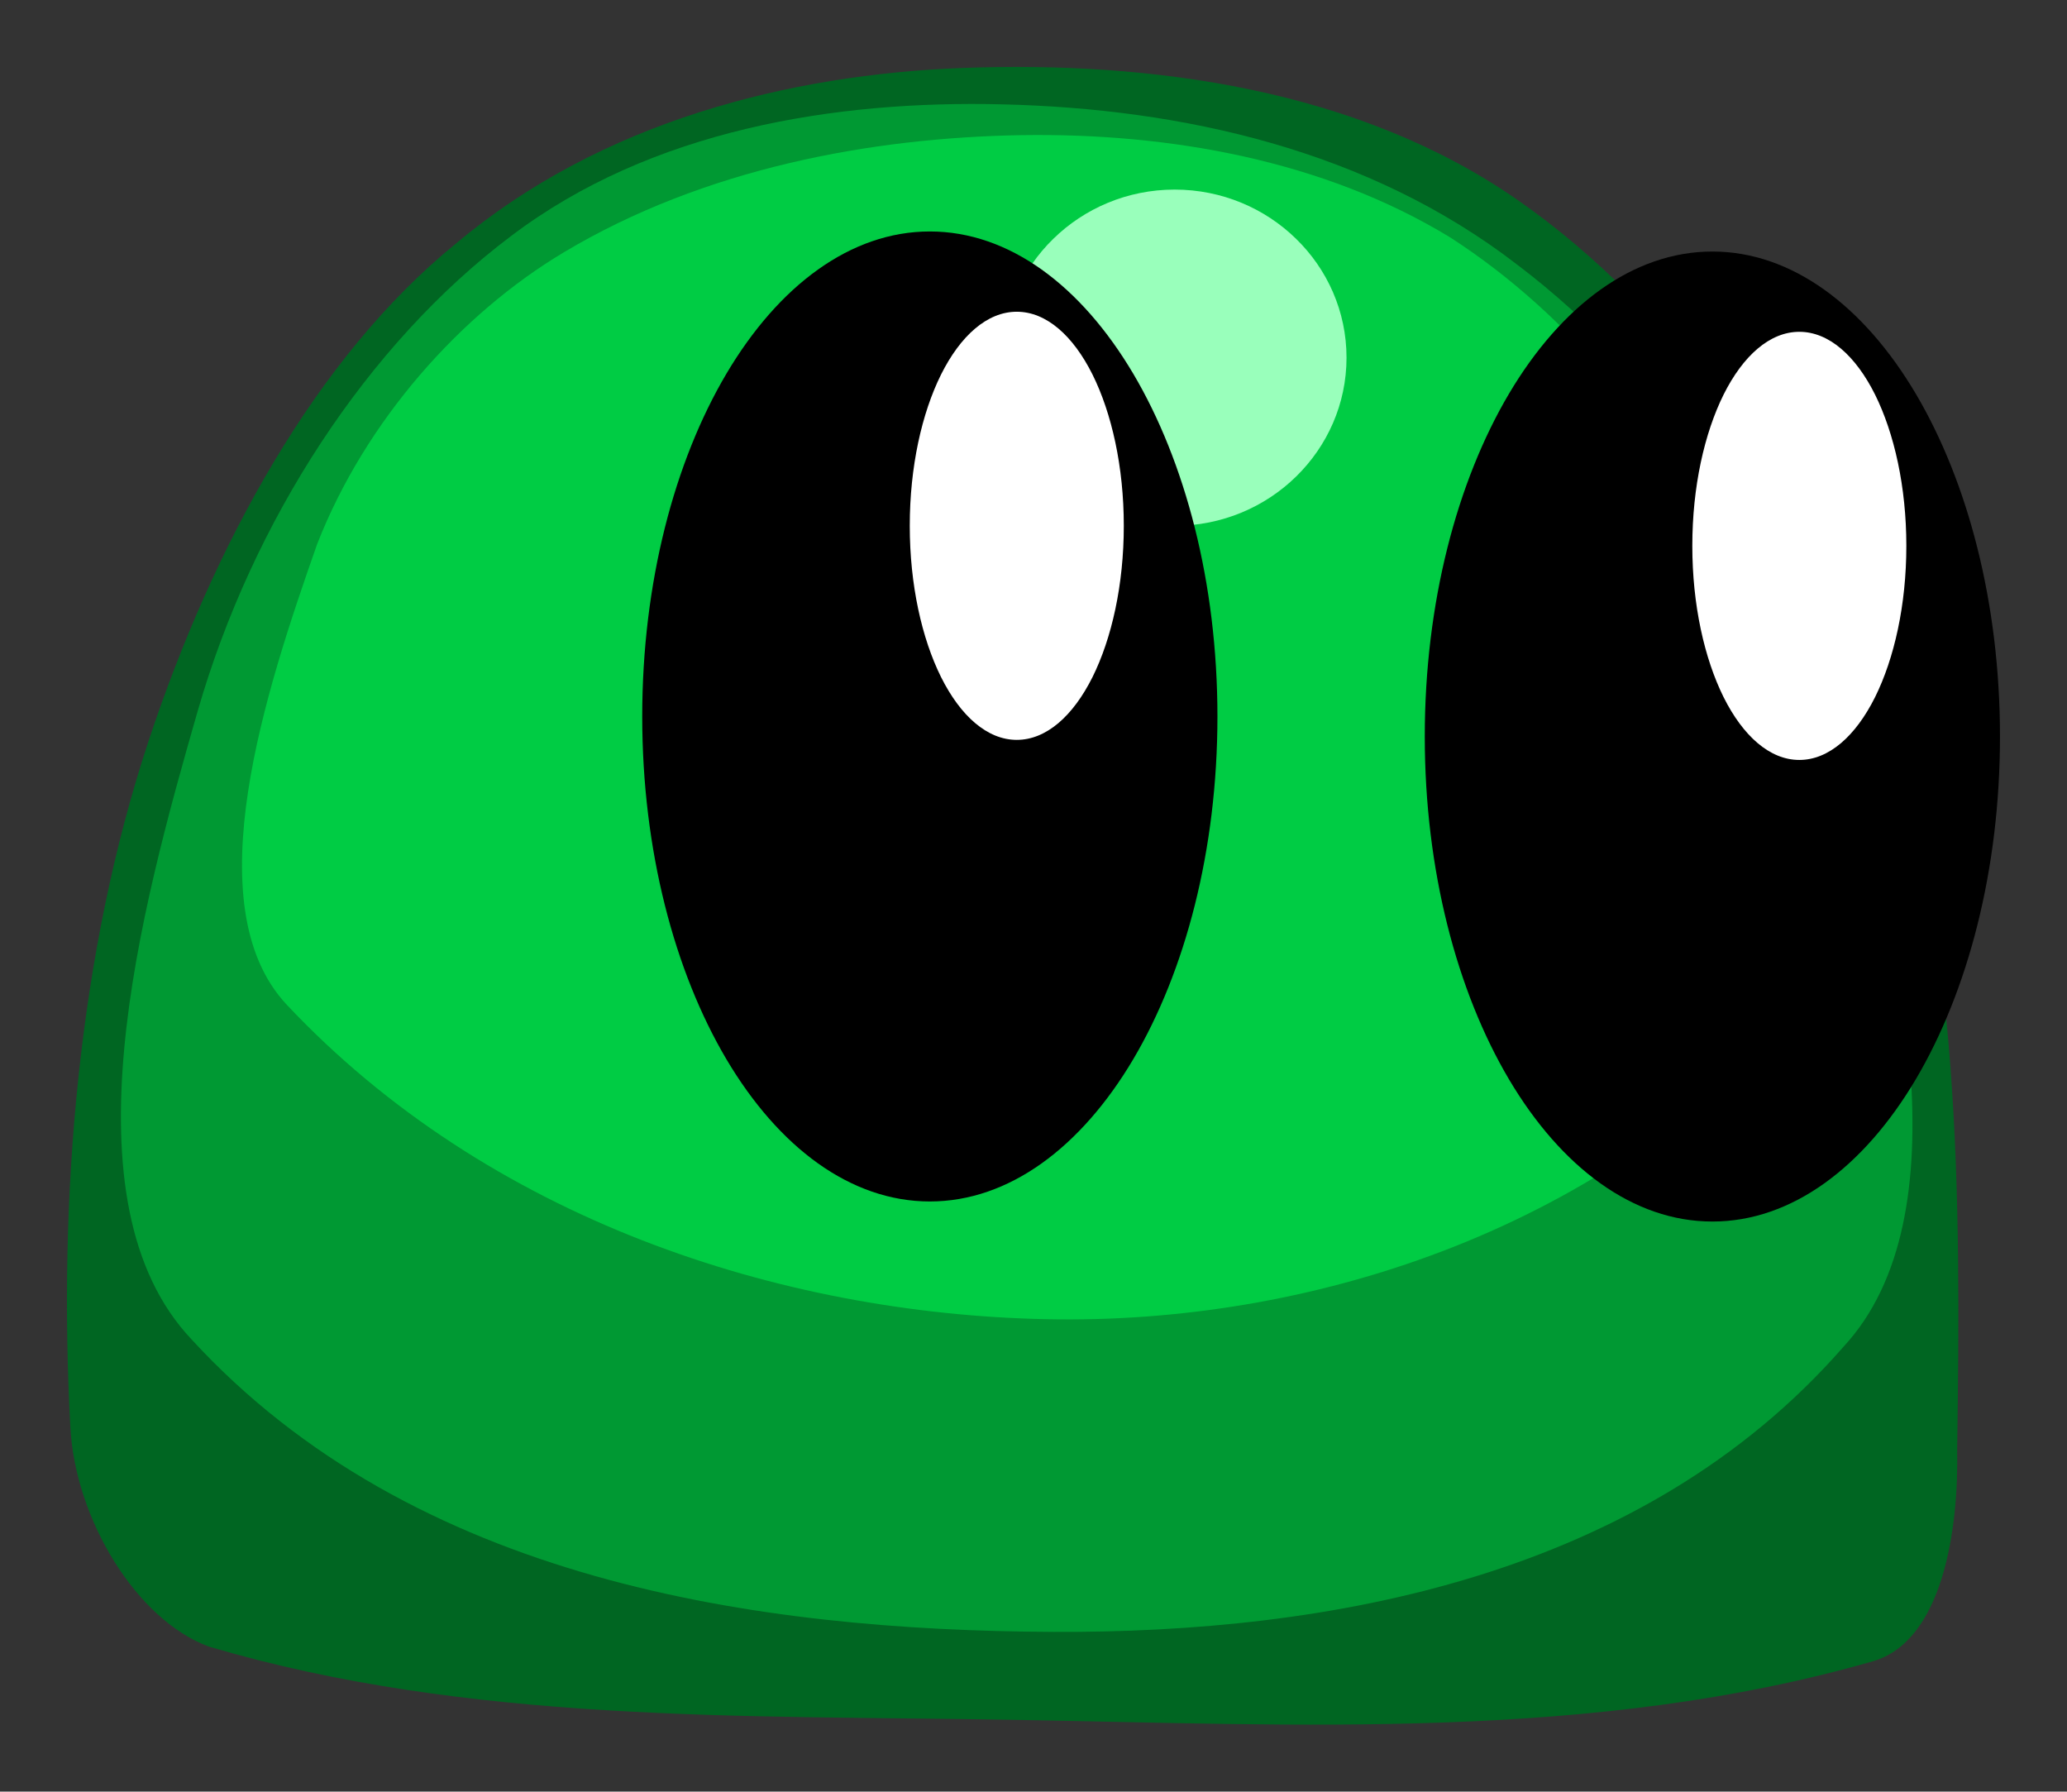 <svg xmlns="http://www.w3.org/2000/svg" xmlns:xlink="http://www.w3.org/1999/xlink" version="1.1" width="15.452" height="13.391" viewBox="-0.501 -0.23 15.452 13.391">
  <rect x="-0.501" y="-0.23" width="15.452" height="13.391" fill="#333333" stroke="none"/>
  <!-- Exported by Scratch - http://scratch.mit.edu/ -->
  <g id="ID0.9007245465181768">
    <path id="ID0.6487746122293174" fill="#006622" stroke="none" stroke-linecap="round" d="M 6.694 0.278 C 8.101 0.225 9.648 0.434 10.84 1.262 C 12.019 2.079 13.004 3.462 13.544 4.976 C 14.161 6.704 14.157 8.715 14.13 10.602 C 14.142 11.192 14.026 12.035 13.499 12.187 C 11.408 12.787 9.204 12.66 7.055 12.624 C 5.059 12.59 3.002 12.651 1.061 12.077 C 0.519 11.879 0.062 11.125 0.025 10.439 C -0.067 8.722 0.081 6.905 0.611 5.304 C 1.094 3.849 1.859 2.441 2.909 1.589 C 3.999 0.674 5.406 0.327 6.694 0.278 Z " stroke-width="1.001"/>
    <path id="ID0.6862273388542235" fill="#009933" stroke="none" stroke-linecap="round" d="M 6.993 0.55 C 8.331 0.582 9.729 0.888 10.846 1.752 C 11.93 2.573 12.852 3.895 13.28 5.357 C 13.705 6.807 14.189 8.856 13.28 9.836 C 11.773 11.562 9.423 11.976 7.376 11.967 C 5.148 11.957 2.592 11.587 0.932 9.782 C -0.044 8.752 0.549 6.571 0.977 5.084 C 1.387 3.663 2.244 2.342 3.321 1.533 C 4.368 0.74 5.74 0.519 6.993 0.55 Z " stroke-width="1.001"/>
    <path id="ID0.01353864697739482" fill="#00CC44" stroke="none" stroke-linecap="round" d="M 7.142 0.78 C 8.23 0.764 9.386 0.963 10.341 1.545 C 11.234 2.121 12 3.039 12.459 4.112 C 12.895 5.13 13.555 6.682 12.865 7.39 C 11.413 8.984 9.269 9.67 7.322 9.63 C 5.325 9.589 3.149 8.88 1.644 7.281 C 0.947 6.54 1.492 4.914 1.869 3.839 C 2.229 2.916 2.942 2.116 3.717 1.654 C 4.762 1.03 6.009 0.798 7.142 0.78 Z " stroke-width="1.001"/>
    <path id="ID0.40726609993726015" fill="#99FFBB" stroke="none" d="M 8.28 1.187 C 8.635 1.187 8.956 1.328 9.188 1.555 C 9.421 1.782 9.565 2.097 9.565 2.443 C 9.565 2.79 9.421 3.104 9.188 3.332 C 8.956 3.559 8.635 3.7 8.28 3.7 C 7.926 3.7 7.605 3.559 7.373 3.332 C 7.14 3.104 6.996 2.79 6.996 2.443 C 6.996 2.097 7.14 1.782 7.373 1.555 C 7.605 1.328 7.926 1.187 8.28 1.187 Z " stroke-width="1.001"/>
    <path id="ID0.44971933402121067" fill="#99FFBB" stroke="none" d="M 7.077 3.706 C 7.27 3.706 7.445 3.776 7.571 3.89 C 7.697 4.004 7.776 4.16 7.776 4.334 C 7.776 4.508 7.697 4.664 7.571 4.777 C 7.445 4.892 7.27 4.962 7.077 4.962 C 6.885 4.962 6.71 4.892 6.584 4.777 C 6.457 4.664 6.379 4.508 6.379 4.334 C 6.379 4.16 6.457 4.004 6.584 3.89 C 6.71 3.776 6.885 3.706 7.077 3.706 Z " stroke-width="1.001"/>
  </g>
  <g id="ID0.8220732379704714">
    <g id="ID0.20715344790369272">
      <path id="ID0.19440001714974642" fill="#000000" stroke="none" d="M 6.45 1.5 C 7.043 1.5 7.581 1.906 7.97 2.562 C 8.359 3.219 8.6 4.125 8.6 5.125 C 8.6 6.125 8.359 7.031 7.97 7.688 C 7.581 8.344 7.043 8.75 6.45 8.75 C 5.857 8.75 5.319 8.344 4.93 7.688 C 4.541 7.031 4.3 6.125 4.3 5.125 C 4.3 4.125 4.541 3.219 4.93 2.562 C 5.319 1.906 5.857 1.5 6.45 1.5 Z " stroke-width="1"/>
      <path id="ID0.35307061253115535" fill="#FFFFFF" stroke="none" d="M 7.1 2.1 C 7.321 2.1 7.521 2.279 7.666 2.569 C 7.81 2.859 7.9 3.259 7.9 3.7 C 7.9 4.141 7.81 4.541 7.666 4.831 C 7.521 5.121 7.321 5.3 7.1 5.3 C 6.879 5.3 6.679 5.121 6.534 4.831 C 6.39 4.541 6.3 4.141 6.3 3.7 C 6.3 3.259 6.39 2.859 6.534 2.569 C 6.679 2.279 6.879 2.1 7.1 2.1 Z " stroke-width="1"/>
    </g>
    <g id="ID0.20715344790369272">
      <path id="ID0.19440001714974642" fill="#000000" stroke="none" d="M 12.3 1.65 C 12.893 1.65 13.431 2.056 13.82 2.712 C 14.209 3.369 14.45 4.275 14.45 5.275 C 14.45 6.275 14.209 7.181 13.82 7.838 C 13.431 8.494 12.893 8.9 12.3 8.9 C 11.707 8.9 11.169 8.494 10.78 7.838 C 10.391 7.181 10.15 6.275 10.15 5.275 C 10.15 4.275 10.391 3.369 10.78 2.712 C 11.169 2.056 11.707 1.65 12.3 1.65 Z " stroke-width="1"/>
      <path id="ID0.35307061253115535" fill="#FFFFFF" stroke="none" d="M 12.95 2.25 C 13.171 2.25 13.371 2.429 13.516 2.719 C 13.66 3.009 13.75 3.409 13.75 3.85 C 13.75 4.291 13.66 4.691 13.516 4.981 C 13.371 5.271 13.171 5.45 12.95 5.45 C 12.729 5.45 12.529 5.271 12.384 4.981 C 12.24 4.691 12.15 4.291 12.15 3.85 C 12.15 3.409 12.24 3.009 12.384 2.719 C 12.529 2.429 12.729 2.25 12.95 2.25 Z " stroke-width="1"/>
    </g>
  </g>
</svg>